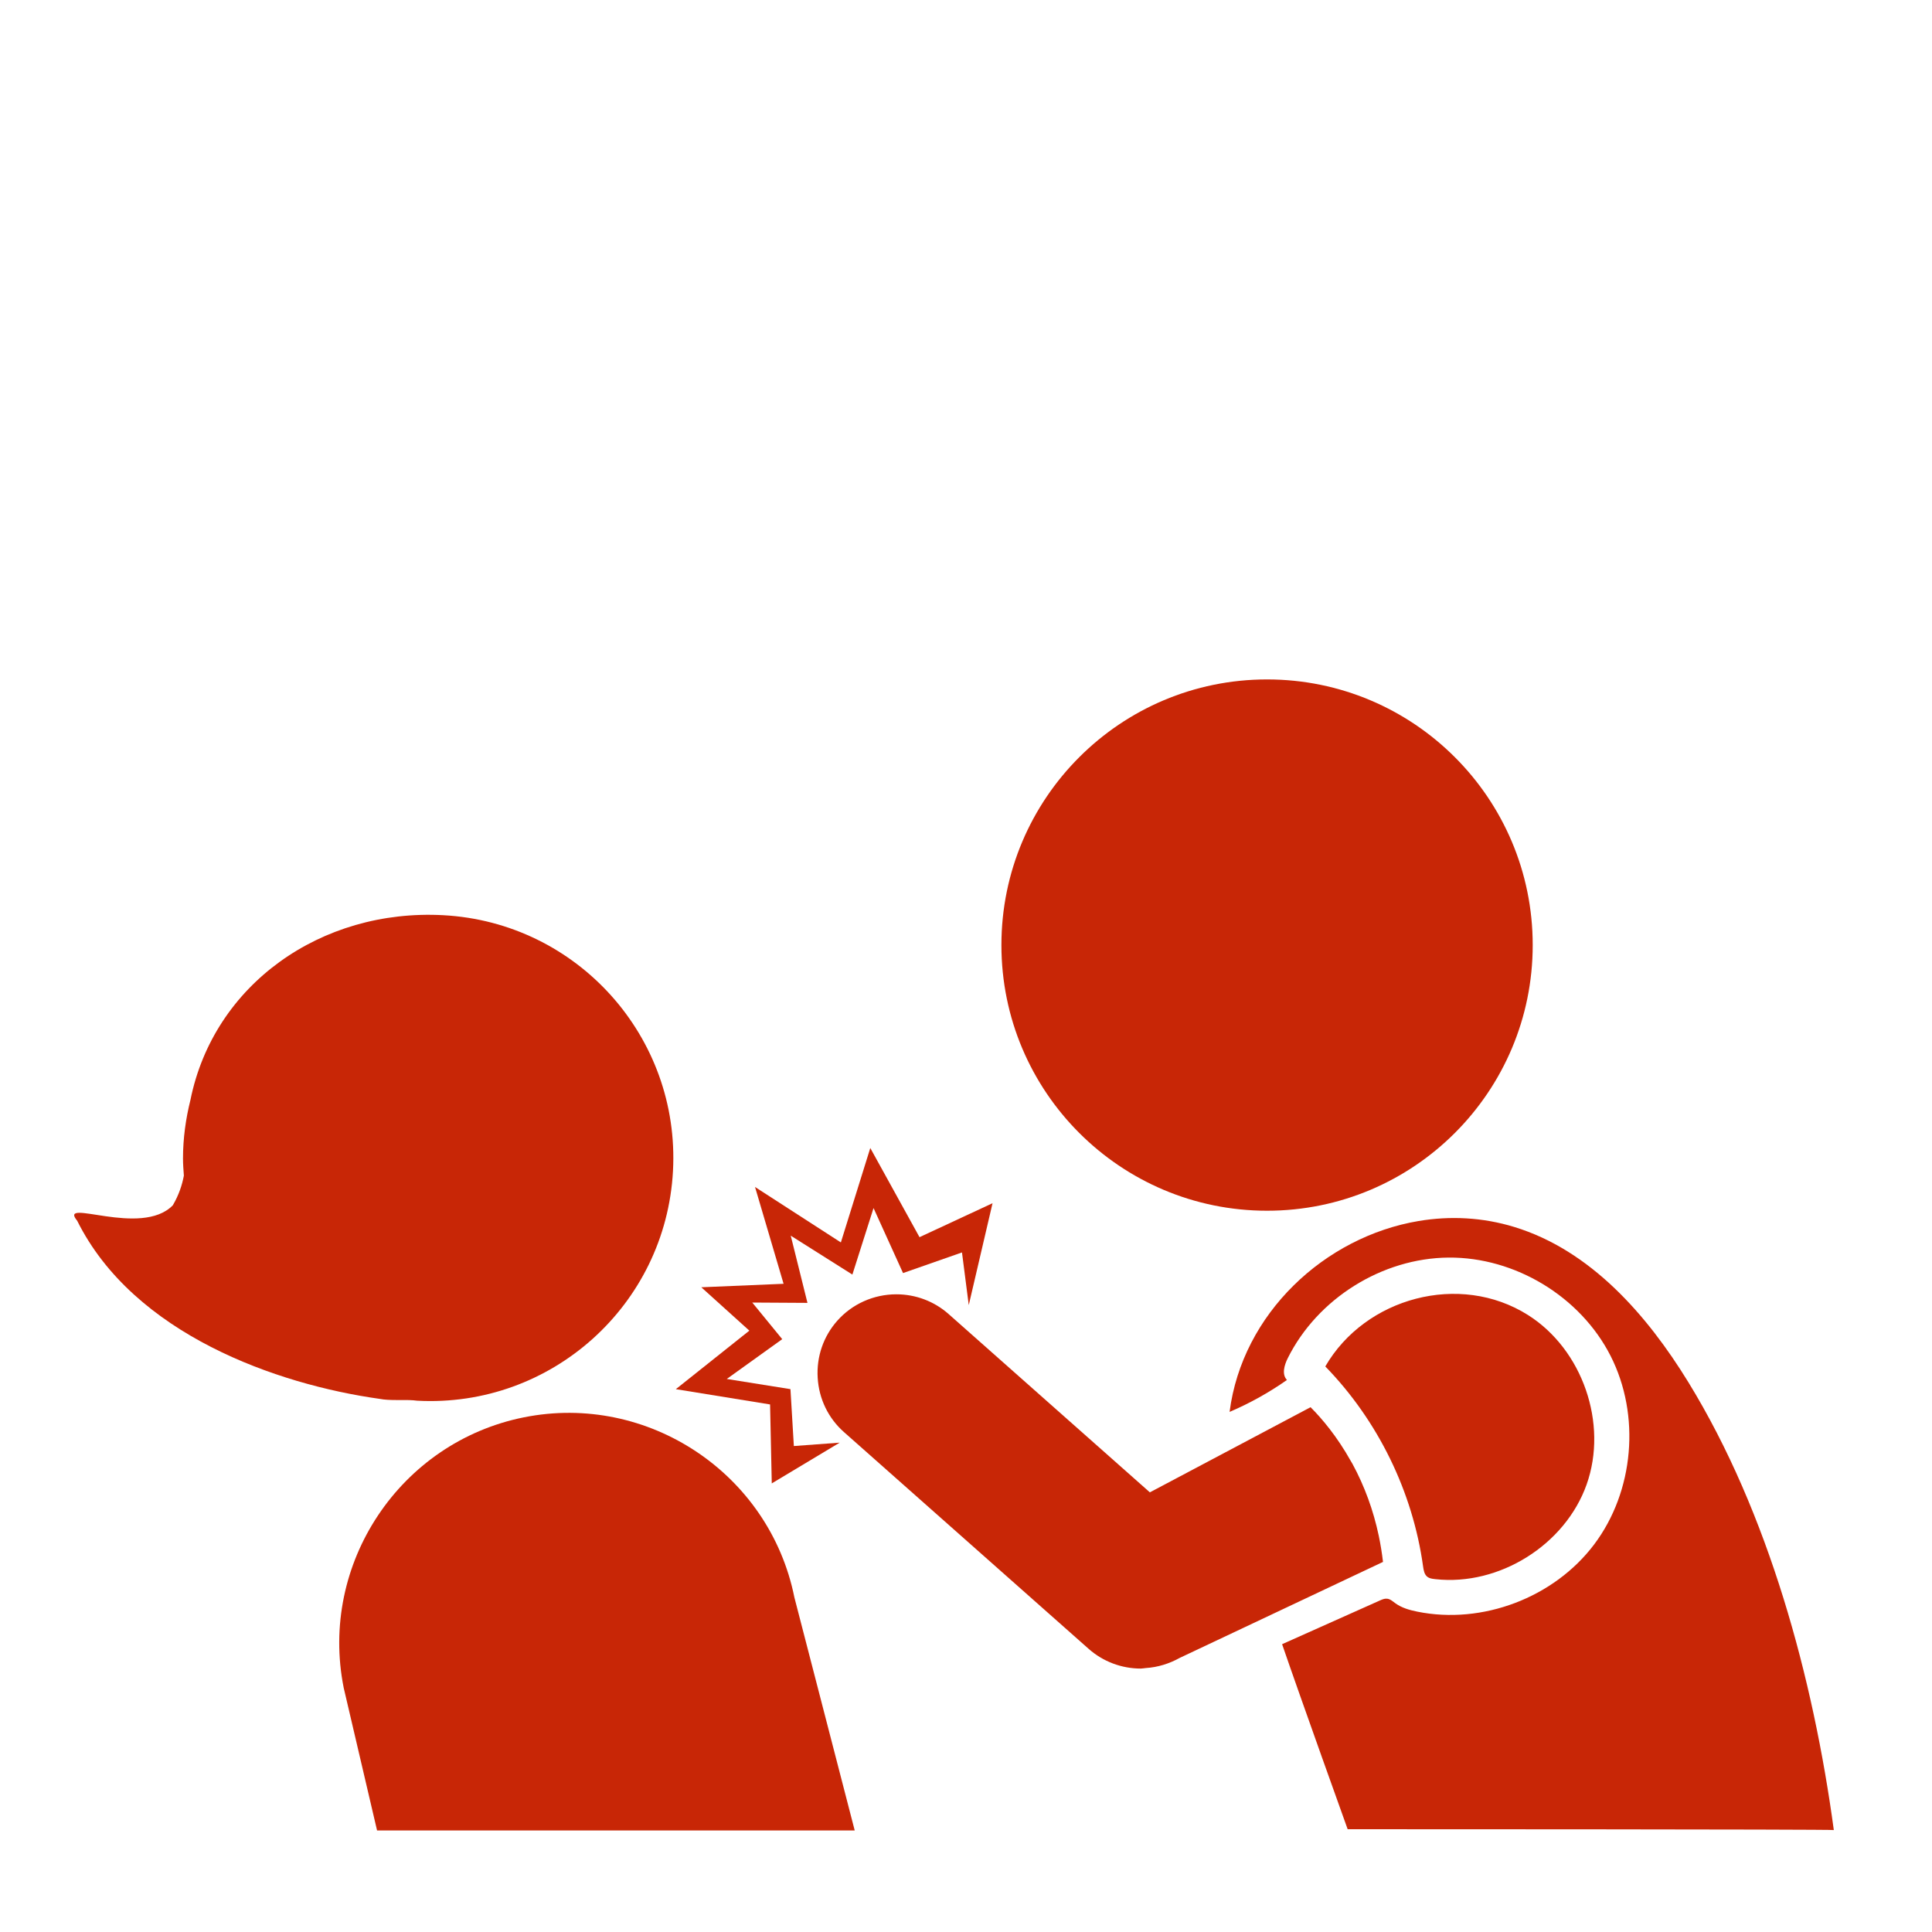 <svg fill="#C82606" xmlns="http://www.w3.org/2000/svg" xmlns:xlink="http://www.w3.org/1999/xlink" version="1.1" x="0px" y="0px" viewBox="0 0 100 100" enable-background="new 0 0 100 100" xml:space="preserve"><path fill="#C82606" d="M50.143,67.552l1.231-5.274l-3.78,1.758l-2.548-4.615l-1.523,4.887l-4.443-2.87l1.478,5.011l-4.259,0.18  l2.487,2.245l-3.805,3.029l4.878,0.791l0.088,4.087l3.516-2.11l-2.373,0.176l-0.176-2.945l-3.296-0.527l2.87-2.06l-1.551-1.895  l2.857,0.017l-0.865-3.479l3.19,2.014l1.095-3.443l1.527,3.365l3.051-1.068L50.143,67.552z"></path><path fill="#C82606" d="M74.237,81.73c-0.123-0.015-0.251-0.035-0.351-0.109c-0.163-0.121-0.2-0.345-0.228-0.545  c-0.536-3.868-2.337-7.551-5.061-10.349c2.064-3.567,6.959-4.895,10.493-2.661c2.824,1.785,4.151,5.623,3.033,8.772  c-1.111,3.128-4.524,5.261-7.821,4.9C74.281,81.735,74.259,81.732,74.237,81.73z M43.684,74.125  c-0.812-0.719-1.295-1.716-1.361-2.809c-0.066-1.092,0.294-2.141,1.013-2.953c0.771-0.871,1.886-1.37,3.06-1.37  c1,0,1.96,0.363,2.703,1.021l10.418,9.23l8.318-4.407c0.588,0.587,1.371,1.513,2.083,2.787c0.028,0.05,0.057,0.091,0.084,0.142  c0.63,1.162,1.086,2.413,1.364,3.734c0.092,0.441,0.165,0.889,0.218,1.345l-10.521,4.967c-0.537,0.298-1.133,0.487-1.759,0.526  c-0.085,0.005-0.167,0.027-0.253,0.027c-1,0-1.959-0.362-2.703-1.021L43.684,74.125z M73.429,63.199  c-4.868,0.817-9.131,4.79-9.786,9.881c1.044-0.446,2.041-1.001,2.969-1.653c-0.278-0.291-0.137-0.768,0.042-1.128  c1.535-3.082,4.878-5.178,8.321-5.207s6.825,2.018,8.387,5.086c1.561,3.069,1.221,7.015-0.851,9.764s-5.781,4.162-9.155,3.476  c-0.398-0.081-0.801-0.193-1.13-0.432c-0.135-0.098-0.266-0.221-0.432-0.238c-0.13-0.014-0.256,0.041-0.375,0.094  c-1.686,0.754-3.372,1.507-5.058,2.261c0.963,2.808,3.393,9.577,3.393,9.577s25.183,0,25.164,0.044  c-1.062-7.852-3.382-16.423-7.526-23.176c-2.154-3.51-5.077-6.838-9.016-8.041C76.733,63.005,75.048,62.927,73.429,63.199z"></path><path fill="#C82606" d="M41.118,82.684c-1.287-6.415-7.589-10.61-14.004-9.323s-10.61,7.589-9.323,14.004l1.726,7.38H44.24  L41.118,82.684z"></path><path fill="#C82606" d="M22.948,47.371c-6.337-0.343-11.886,3.591-13.09,9.559c-0.243,0.974-0.386,1.988-0.386,3.037  c0,0.298,0.024,0.59,0.045,0.883c-0.091,0.484-0.258,1-0.572,1.535c-1.638,1.687-5.977-0.44-4.95,0.801  c2.928,5.88,10.343,8.473,15.648,9.218c0.518,0.103,1.207,0.037,1.747,0.075c0.127,0.014,0.2,0.021,0.2,0.021  c6.939,0.375,12.868-4.946,13.243-11.885C35.208,53.675,29.887,47.746,22.948,47.371z"></path><circle fill="#C82606" cx="65.583" cy="48.917" r="13.75"></circle></svg>